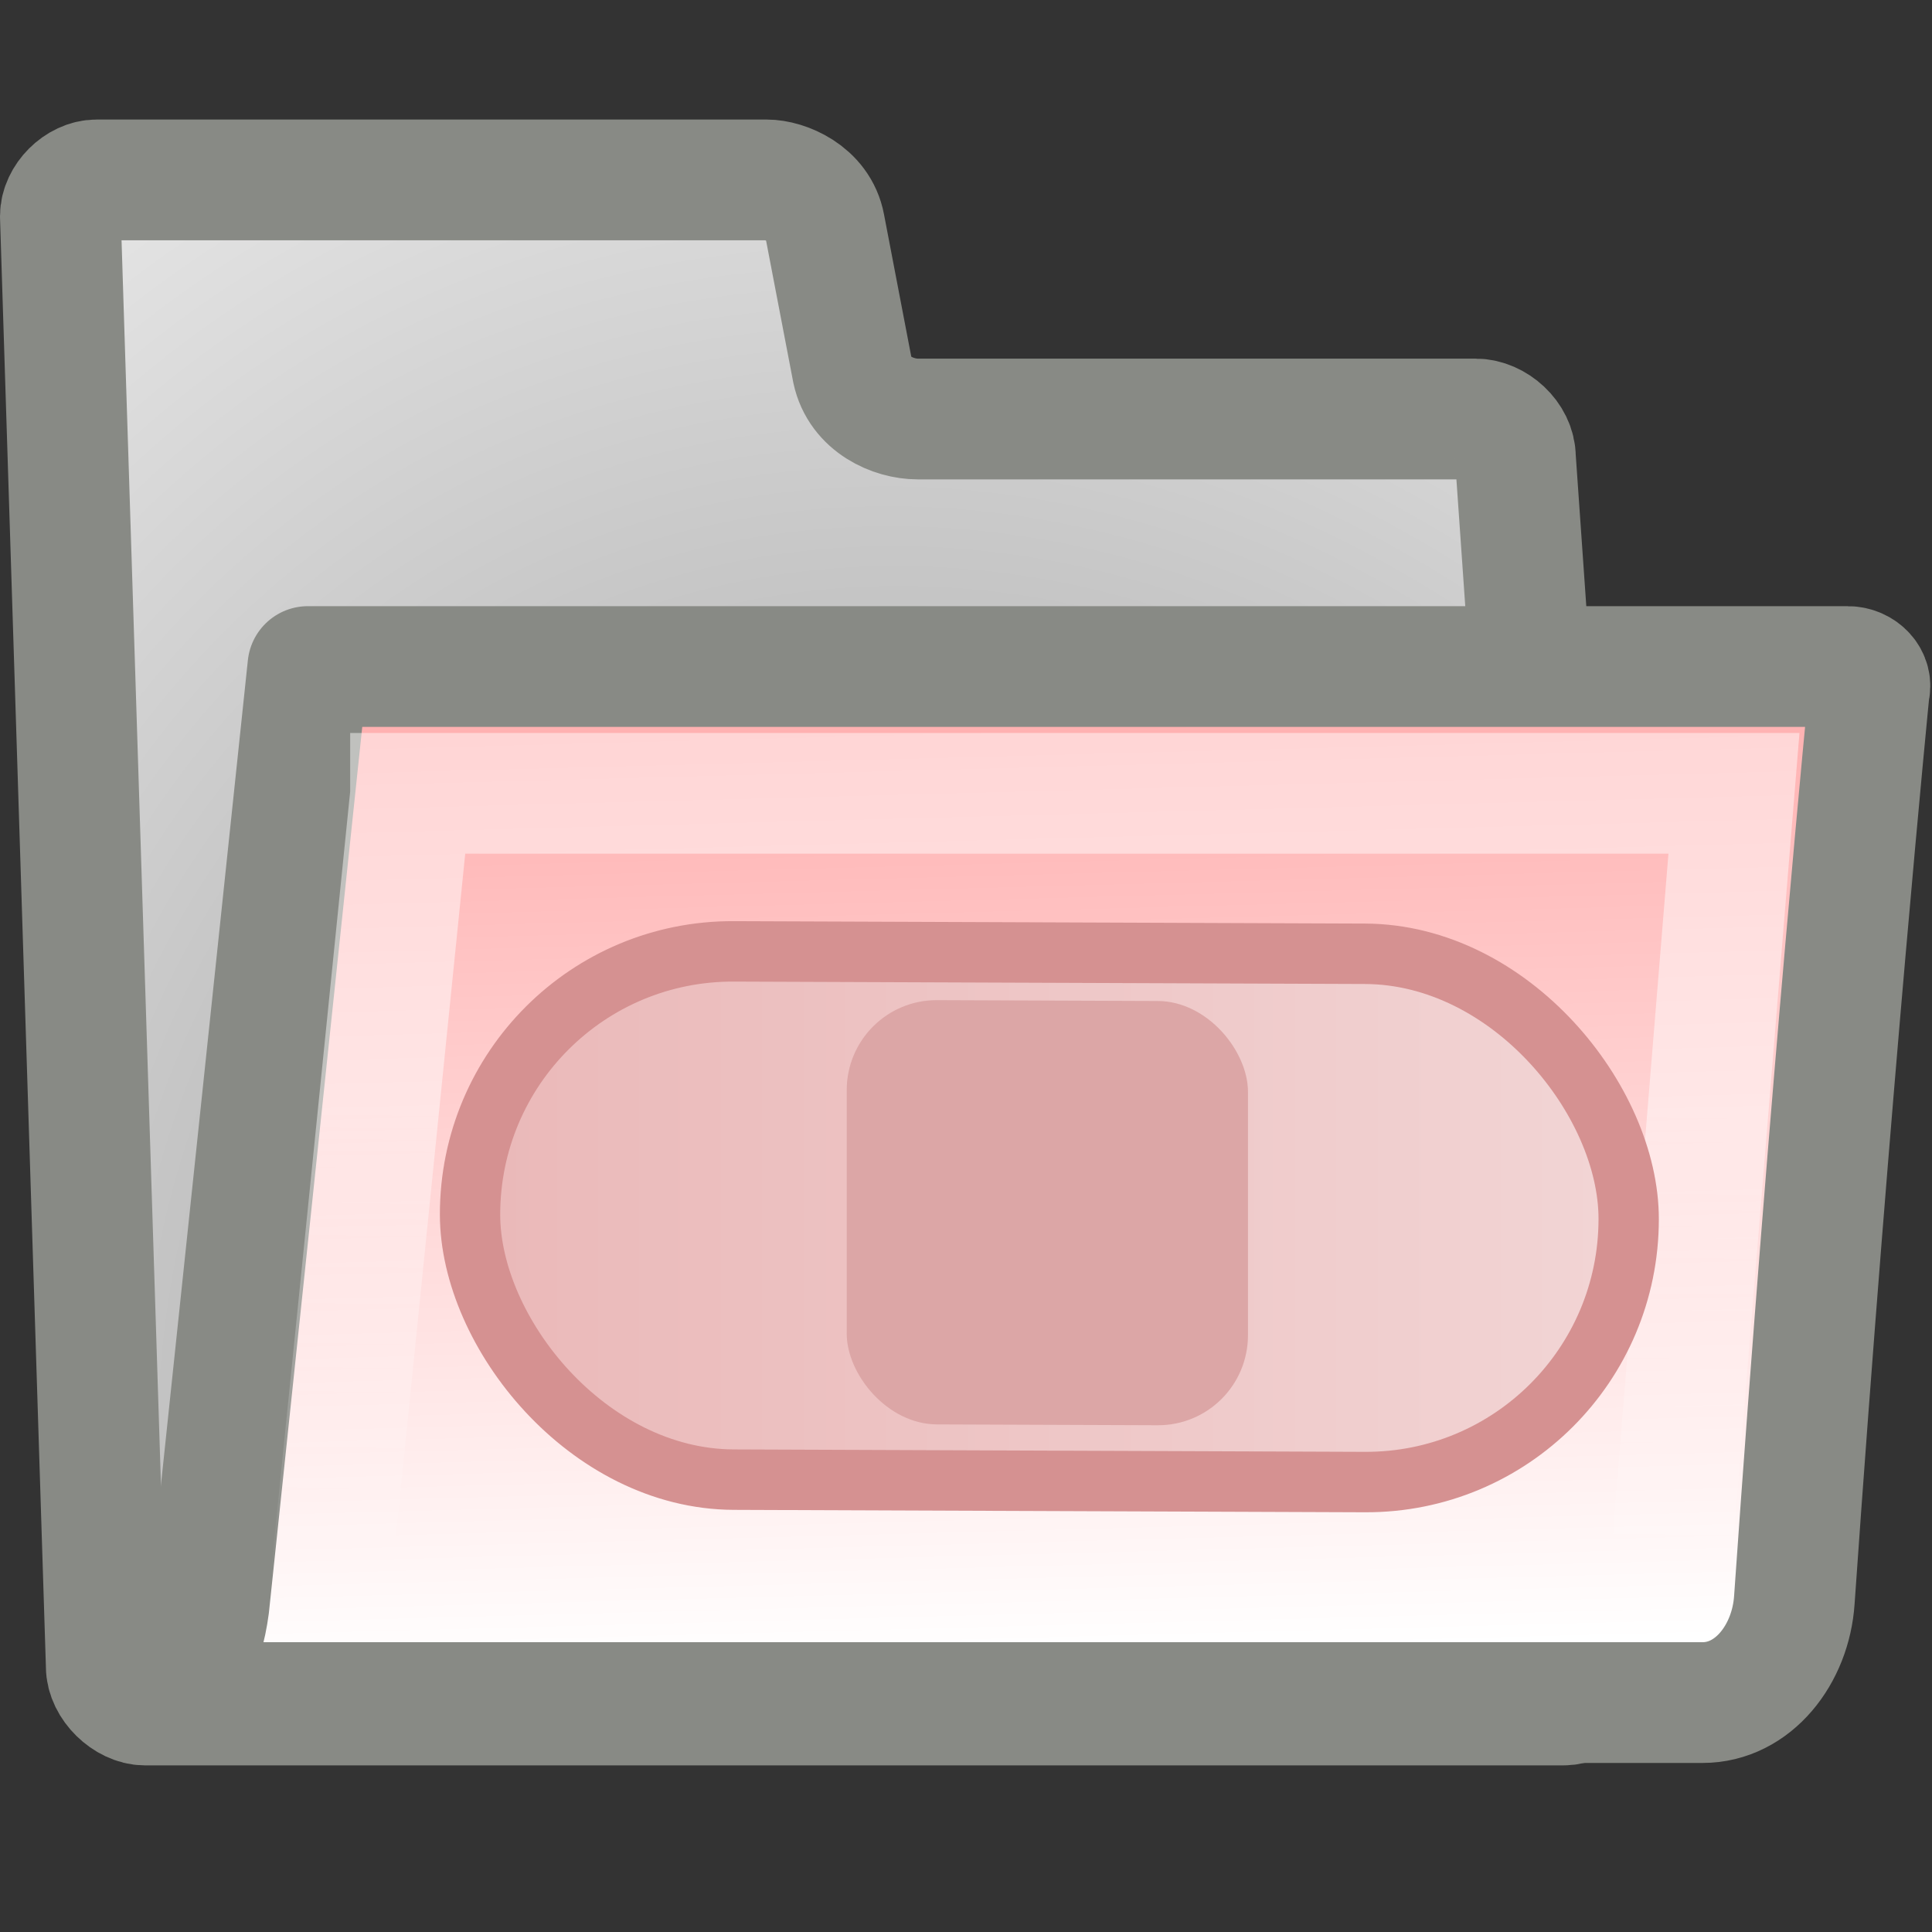 <svg xmlns="http://www.w3.org/2000/svg" width="16" height="16" xmlns:xlink="http://www.w3.org/1999/xlink" version="1"><rect width="100%" height="100%" fill="#333333" stroke="none"/><defs><linearGradient id="d"><stop offset="0" stop-color="#ffb1b1"/><stop offset="1" stop-color="#fff"/></linearGradient><linearGradient id="b"><stop offset="0" stop-opacity=".67"/><stop offset="1" stop-opacity="0"/></linearGradient><linearGradient><stop offset="0" stop-color="#424242"/><stop offset="1" stop-color="#777"/></linearGradient><linearGradient id="c"><stop offset="0" stop-color="#fff"/><stop offset="1" stop-color="#fff" stop-opacity="0"/></linearGradient><linearGradient id="a"><stop offset="0" stop-color="#939393"/><stop offset="1" stop-color="#e6e6e6"/></linearGradient><radialGradient id="f" cx="20.706" cy="37.518" r="30.905" xlink:href="#a" gradientUnits="userSpaceOnUse" gradientTransform="matrix(.395 -.01 .067 .443 -2.158 -3.228)" fx="20.706" fy="37.518"/><radialGradient cx="24.351" cy="41.592" r="19.136" xlink:href="#b" fx="24.351" fy="41.592" gradientTransform="matrix(1 0 0 .242 0 31.506)" gradientUnits="userSpaceOnUse"/><linearGradient id="h" x1="13.036" x2="12.854" y1="32.567" y2="46.689" xlink:href="#c" gradientUnits="userSpaceOnUse" gradientTransform="matrix(.444 0 0 .279 -.216 .094)"/><linearGradient id="g" x1="9.072" x2="9.275" y1="6" y2="13.687" xlink:href="#d" gradientUnits="userSpaceOnUse"/><linearGradient id="i" x1="1.873" x2="20.755" y1=".037" y2=".037" xlink:href="#e" gradientUnits="userSpaceOnUse" gradientTransform="translate(14.59 9.365)"/><linearGradient id="e"><stop offset="0" stop-color="#eab8b8"/><stop offset="1" stop-color="#f2d5d5"/></linearGradient></defs><g><path fill="url(#f)" stroke="#888a85" d="M.88 13.8c0 .16.17.32.32.32h11.75c.15 0 .3-.16.3-.3l-.7-10.03c0-.17-.17-.32-.33-.32H7.6c-.2 0-.48-.12-.54-.4l-.23-1.2c-.05-.27-.33-.38-.48-.38H.8c-.15 0-.3.15-.3.3l.38 12z" stroke-linecap="round" stroke-linejoin="round"/><path fill="url(#g)" stroke="#888a85" d="M14.1 14.1c.42 0 .73-.4.76-.85.3-4.3.62-7.53.62-7.53.03-.1-.06-.2-.18-.2H2.55s-.82 7.78-.82 7.78c-.05.37-.18.67-.6.8H14.1z" color="#000" stroke-linejoin="round" display="block"/><path fill="none" stroke="url(#h)" d="M3.4 6.57h10.96l-.53 6.48c-.03.36-.15.5-.63.5-.63 0-9.66-.03-10.57-.03.08-.1.1-.33.1-.34l.67-6.6z" opacity=".466" stroke-linecap="round"/><g transform="matrix(.522 .002 0 .523 -4.831 5.107)" color="#000"><rect width="18.382" height="8.365" x="16.712" y="5.22" fill="url(#i)" fill-rule="evenodd" stroke="#d59191" stroke-width=".957" ry="4.183" overflow="visible" enable-background="accumulate"/><rect width="6.366" height="6.718" x="22.688" y="5.98" fill="#dca6a6" ry="1.432" overflow="visible" enable-background="accumulate"/></g></g></svg>